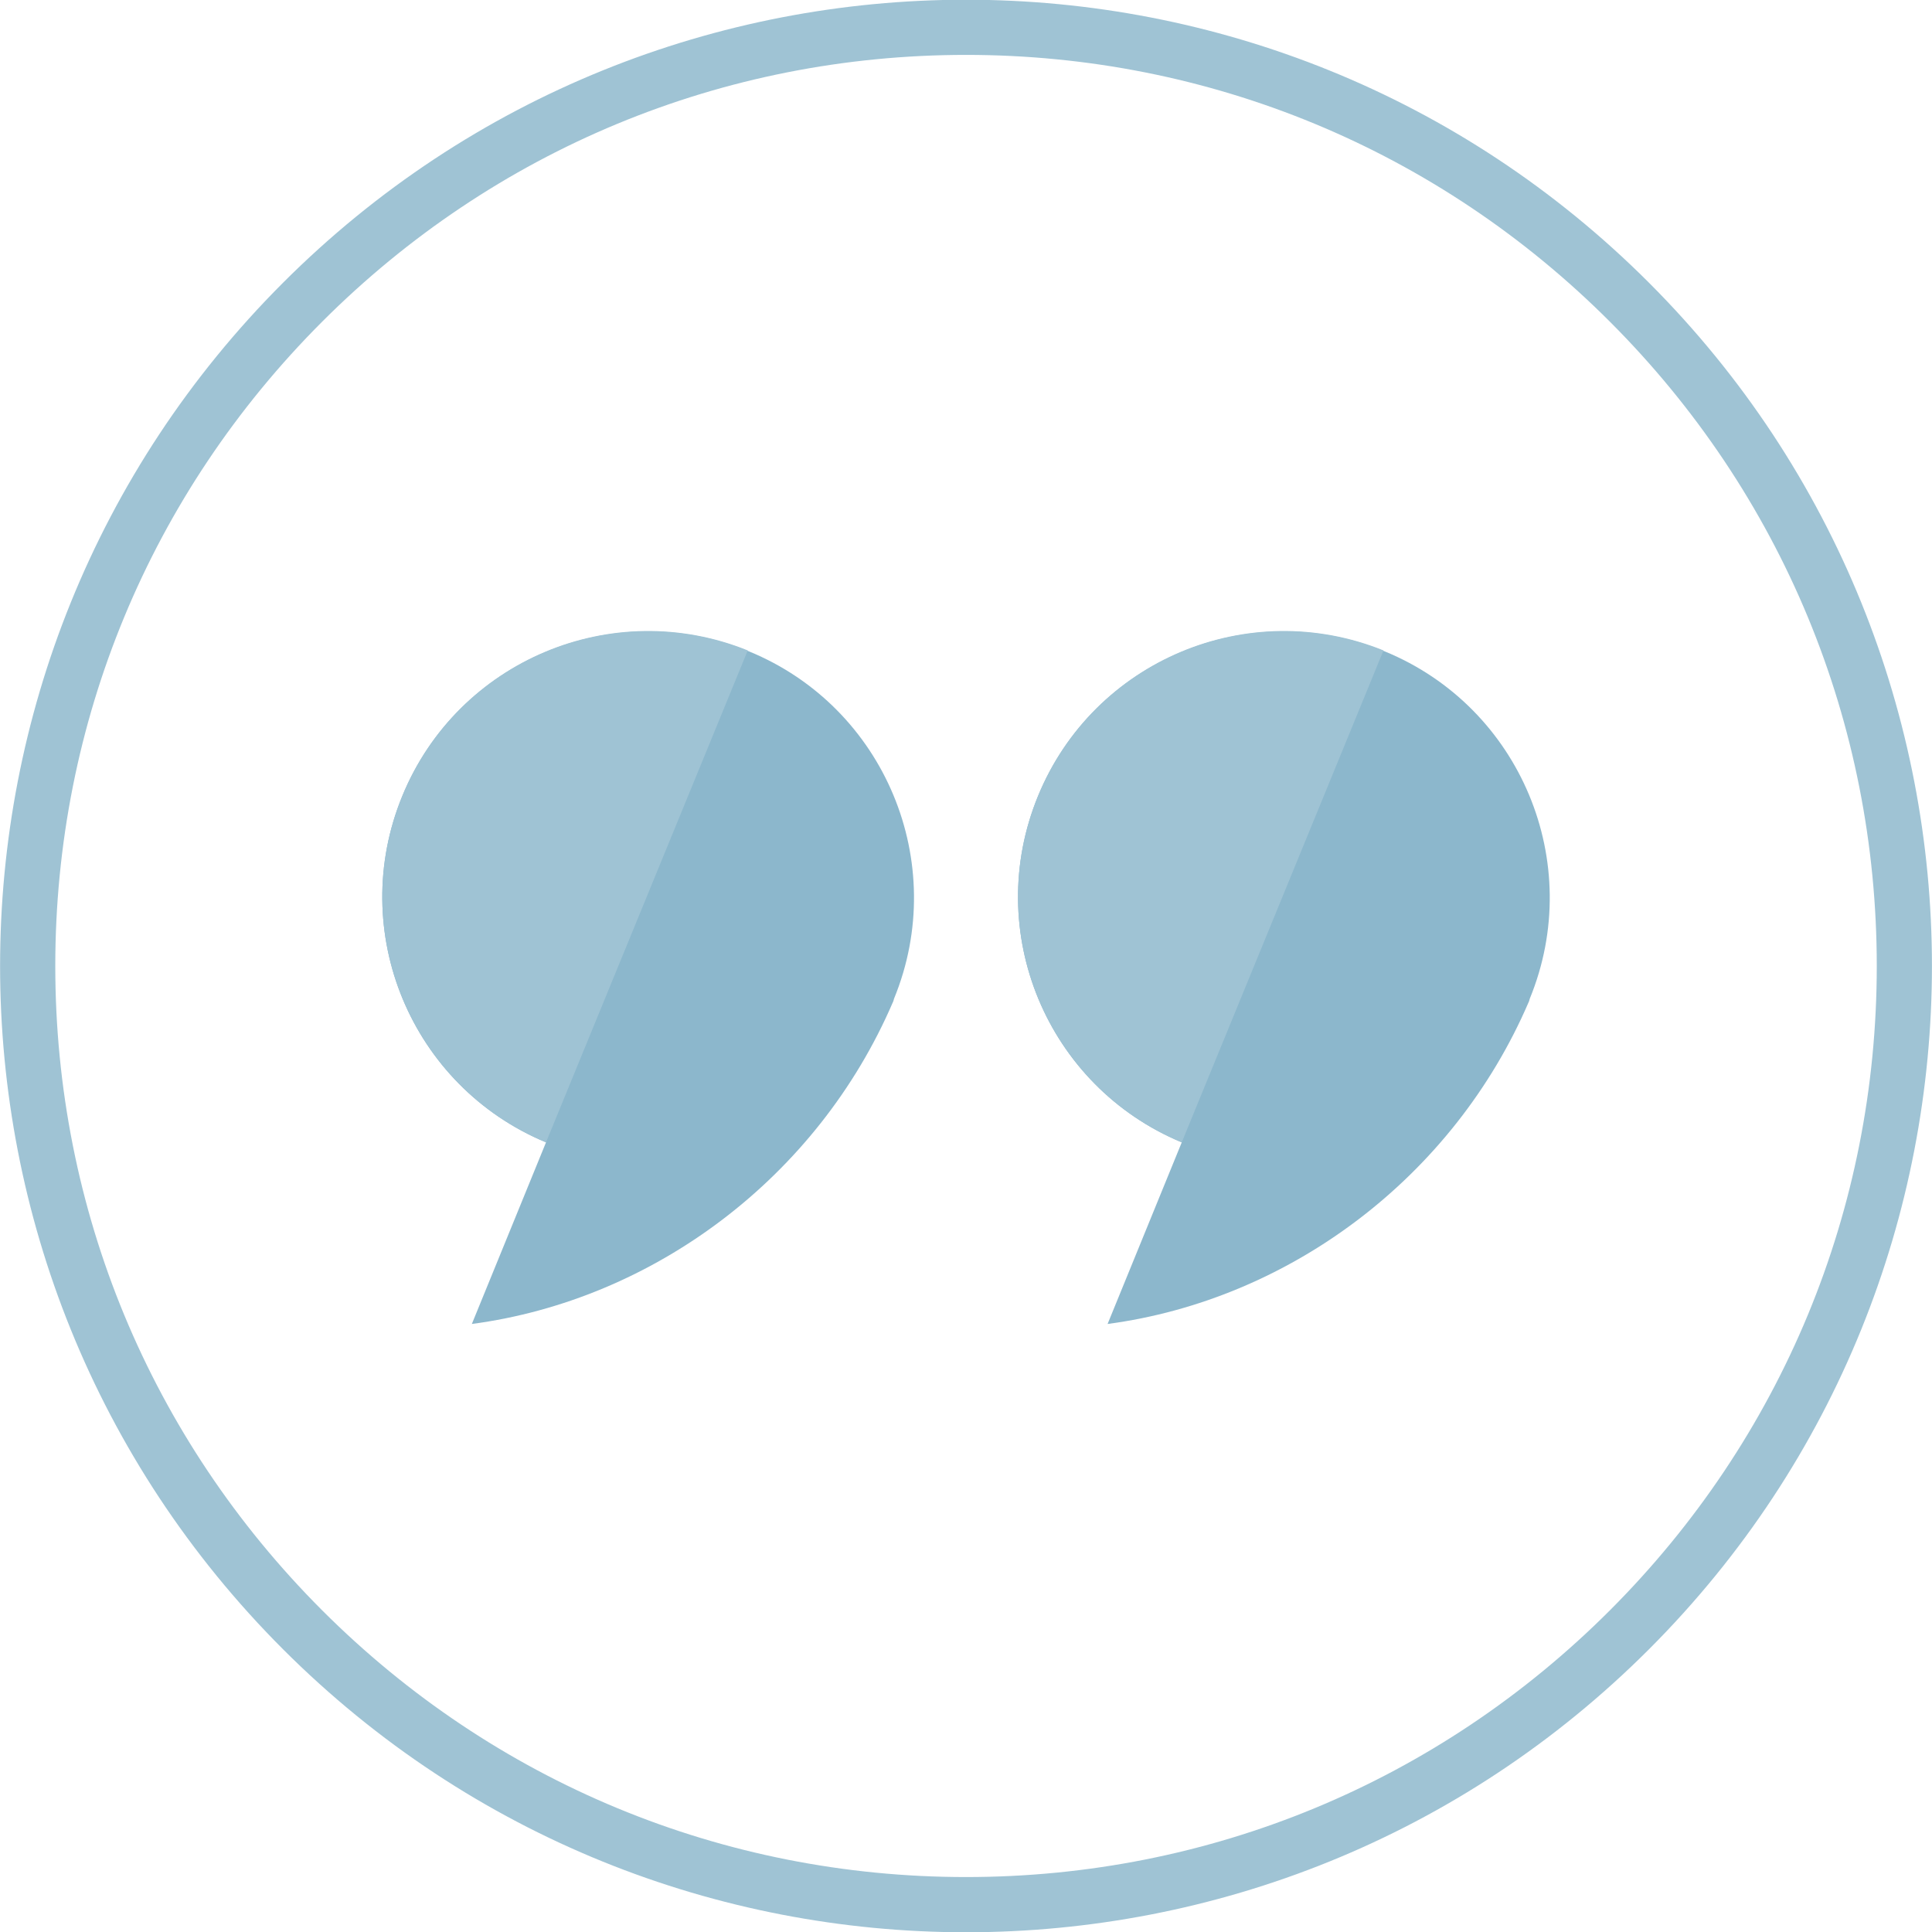 <?xml version="1.0" encoding="utf-8"?>
<!-- Generator: Adobe Illustrator 16.0.0, SVG Export Plug-In . SVG Version: 6.00 Build 0)  -->
<!DOCTYPE svg PUBLIC "-//W3C//DTD SVG 1.1//EN" "http://www.w3.org/Graphics/SVG/1.1/DTD/svg11.dtd">
<svg version="1.1" id="Layer_1" xmlns="http://www.w3.org/2000/svg" xmlns:xlink="http://www.w3.org/1999/xlink" x="0px" y="0px"
	 width="70px" height="70px" viewBox="0 0 70 70" enable-background="new 0 0 70 70" xml:space="preserve">
<path fill="none" d="M37.606,28.85c2.02-4.922,7.646-7.271,12.566-5.25c4.92,2.019,7.273,7.66,5.256,12.583
	c-0.013,0.031-0.029,0.121-0.043,0.121h0.002c-2.73,6.357-8.674,10.79-15.257,11.667l2.688-6.58
	C37.93,39.355,35.596,33.756,37.606,28.85L37.606,28.85z"/>
<path fill="none" d="M37.606,28.843c2.014-4.91,7.611-7.261,12.52-5.276l-7.307,17.824C37.93,39.355,35.596,33.749,37.606,28.843
	L37.606,28.843z"/>
<path fill="none" d="M14.574,28.85c2.018-4.922,7.643-7.271,12.563-5.25c4.923,2.019,7.275,7.66,5.257,12.583
	c-0.014,0.031-0.03,0.121-0.043,0.121c-2.73,6.357-8.674,10.79-15.254,11.667l2.686-6.58C14.895,39.355,12.561,33.756,14.574,28.85
	L14.574,28.85z"/>
<path fill="none" d="M14.574,28.843c2.011-4.91,7.607-7.261,12.519-5.276l-7.31,17.824C14.895,39.355,12.561,33.749,14.574,28.843
	L14.574,28.843z"/>
<path fill="#9fc3d4" d="M10.254,59.755c13.668,13.673,35.828,13.673,49.493,0c13.668-13.673,13.668-35.837,0-49.51
	c-13.665-13.673-35.825-13.673-49.493,0S-3.414,46.082,10.254,59.755z M11.67,11.658c6.232-6.235,14.518-9.669,23.332-9.669
	s17.1,3.434,23.33,9.669c6.233,6.235,9.667,14.525,9.667,23.342c0,8.817-3.434,17.106-9.667,23.343
	c-6.23,6.232-14.516,9.666-23.33,9.666S17.9,64.575,11.67,58.343C5.437,52.106,2.003,43.817,2.003,35
	C2.003,26.184,5.437,17.894,11.67,11.658z"/>
<path fill="#8cb7cc" d="M37.608,28.849c2.018-4.921,7.645-7.268,12.564-5.248c4.92,2.019,7.275,7.659,5.255,12.582
	c-0.013,0.033-0.028,0.123-0.043,0.123h0.003c-2.732,6.355-8.674,10.789-15.257,11.664l2.687-6.58
	C37.928,39.355,35.595,33.757,37.608,28.849L37.608,28.849z M14.574,28.849c2.018-4.921,7.645-7.268,12.564-5.248
	c4.92,2.019,7.274,7.659,5.255,12.582c-0.012,0.033-0.028,0.123-0.043,0.123h0.003c-2.732,6.355-8.674,10.789-15.257,11.664
	l2.687-6.58C14.895,39.355,12.561,33.757,14.574,28.849L14.574,28.849z"/>
<path fill="#9fc3d4" d="M37.608,28.841c2.013-4.908,7.608-7.258,12.518-5.275L42.817,41.39
	C37.928,39.355,35.595,33.747,37.608,28.841L37.608,28.841z M14.574,28.841c2.01-4.908,7.609-7.258,12.518-5.275L19.783,41.39
	C14.895,39.355,12.561,33.747,14.574,28.841L14.574,28.841z"/>
</svg>
